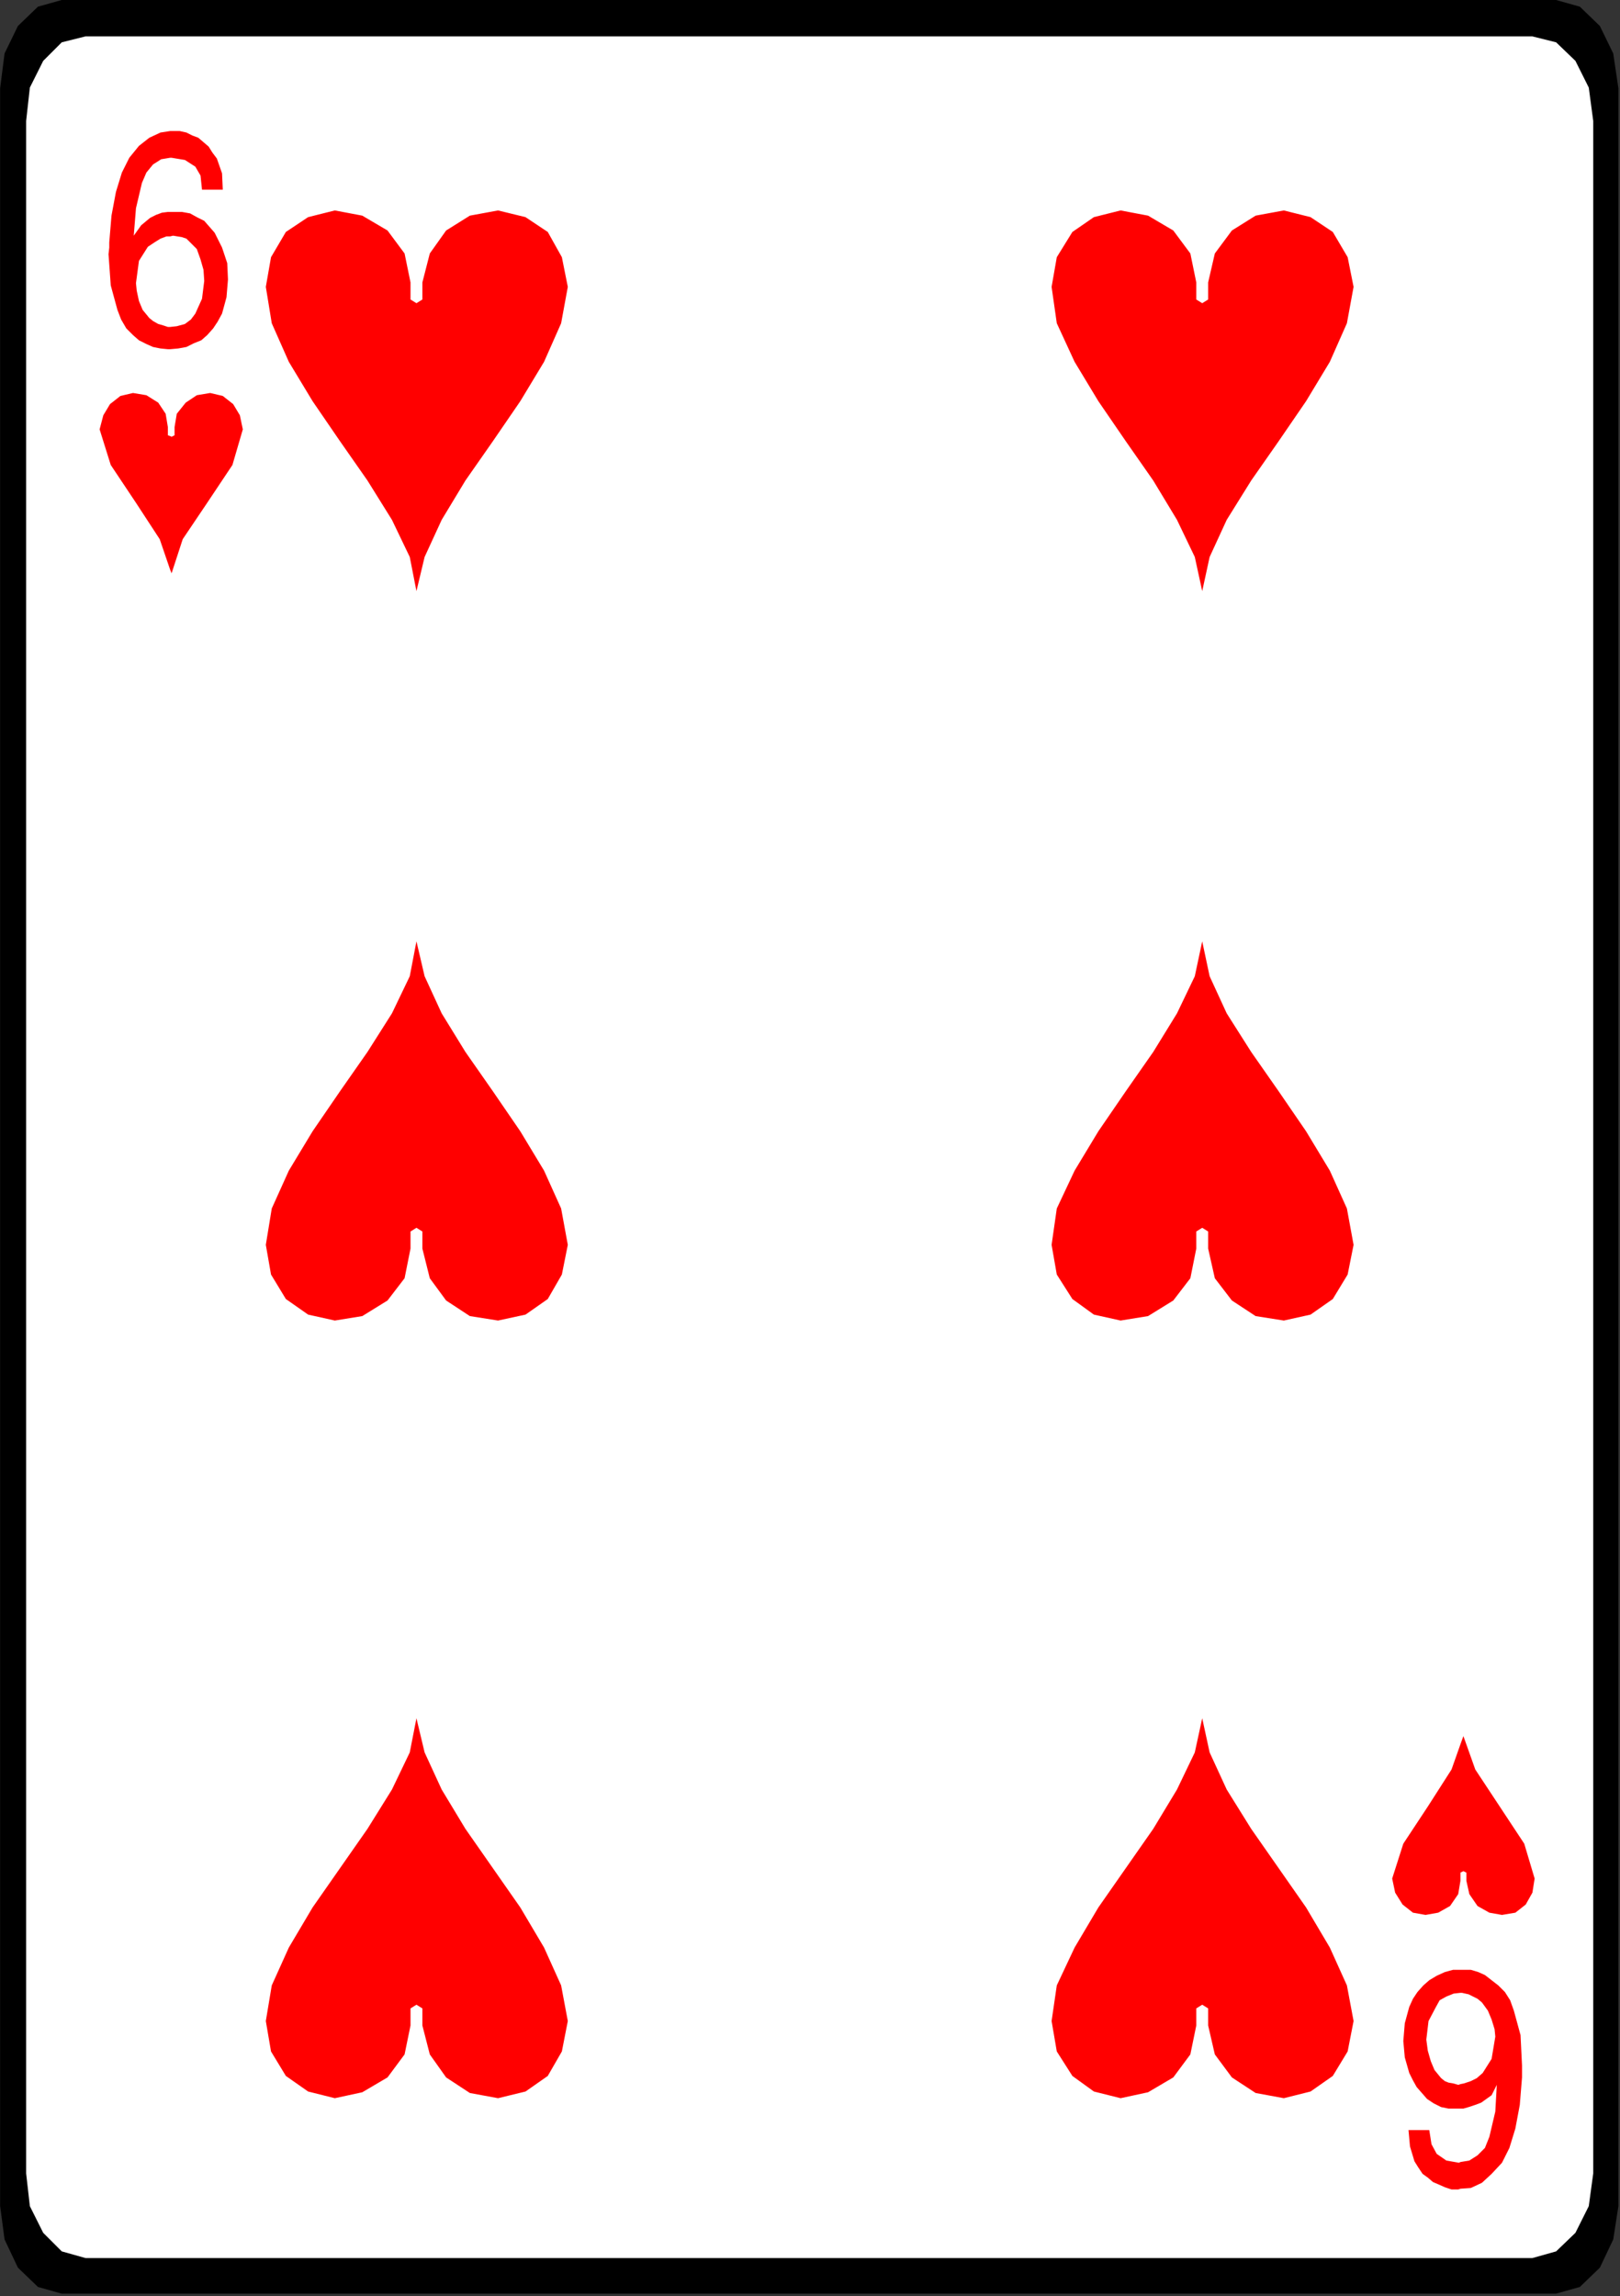 <?xml version="1.0" encoding="UTF-8" standalone="no"?>
<!-- Created with Inkscape (http://www.inkscape.org/) -->

<svg
   xmlns:dc="http://purl.org/dc/elements/1.1/"
   xmlns:cc="http://creativecommons.org/ns#"
   xmlns:rdf="http://www.w3.org/1999/02/22-rdf-syntax-ns#"
   xmlns:svg="http://www.w3.org/2000/svg"
   xmlns="http://www.w3.org/2000/svg"
   xmlns:sodipodi="http://sodipodi.sourceforge.net/DTD/sodipodi-0.dtd"
   xmlns:inkscape="http://www.inkscape.org/namespaces/inkscape"
   width="12.733mm"
   height="18.046mm"
   viewBox="0 0 12.733 18.046"
   version="1.1"
   id="svg7236"
   inkscape:version="0.92.3 (2405546, 2018-03-11)"
   sodipodi:docname="6.svg">
  <rect x="0" y="0" width="12.733" height="18.046" fill="#333333" stroke="none"/>
  <defs
     id="defs7230" />
  <sodipodi:namedview
     id="base"
     pagecolor="#ffffff"
     bordercolor="#666666"
     borderopacity="1.0"
     inkscape:pageopacity="0.0"
     inkscape:pageshadow="2"
     inkscape:zoom="0.35"
     inkscape:cx="-70.223524"
     inkscape:cy="-114.46939"
     inkscape:document-units="mm"
     inkscape:current-layer="layer1"
     showgrid="false"
     inkscape:window-width="1920"
     inkscape:window-height="1052"
     inkscape:window-x="0"
     inkscape:window-y="0"
     inkscape:window-maximized="1" />
  <g
     inkscape:label="Layer 1"
     inkscape:groupmode="layer"
     id="layer1"
     transform="translate(-124.413,-100.501)">
    <g
       id="g3092"
       transform="matrix(0.081,0,0,-0.081,124.898,100.501)">
      <path
         d="m 0,0 h 145.008 l 2.304,-0.647 1.944,-1.874 1.296,-2.664 0.504,-3.383 v -205.489 l -0.504,-3.239 -1.296,-2.736 -1.944,-1.872 -2.304,-0.649 H 0 l -2.304,0.649 -1.945,1.872 -1.295,2.736 -0.432,3.239 V -8.568 l 0.432,3.383 1.295,2.664 1.945,1.874 z"
         style="fill:#000000;fill-opacity:1;fill-rule:nonzero;stroke:none"
         id="path3094"
         inkscape:connector-curvature="0" />
    </g>
    <g
       id="g3096"
       transform="matrix(0.081,0,0,-0.081,125.085,100.787)">
      <path
         d="m 0,0 h 140.4 l 2.304,-0.576 1.872,-1.8 1.296,-2.592 0.432,-3.24 v -199.151 l -0.432,-3.169 -1.296,-2.592 -1.872,-1.8 -2.304,-0.648 H 0 l -2.304,0.648 -1.8,1.8 -1.296,2.592 -0.36,3.169 V -8.208 l 0.36,3.24 1.296,2.592 1.8,1.8 z"
         style="fill:#ffffff;fill-opacity:1;fill-rule:nonzero;stroke:none"
         id="path3098"
         inkscape:connector-curvature="0" />
    </g>
    <g
       id="g3100"
       transform="matrix(0.081,0,0,-0.081,125.75,103.928)">
      <path
         d="m 0,0 v -12.959 l -1.008,2.951 -2.304,3.529 -2.448,3.671 -1.08,3.456 0.36,1.369 0.648,1.08 1.008,0.792 1.224,0.288 1.296,-0.216 1.152,-0.721 0.72,-1.08 0.216,-1.295 V 0.072 Z m -5.904,18.793 0.216,2.592 0.432,2.303 0.576,1.873 0.72,1.439 0.936,1.152 1.008,0.792 1.08,0.505 L 0,29.593 V 27 l -0.864,-0.144 -0.792,-0.503 -0.648,-0.792 -0.432,-1.008 -0.576,-2.449 -0.216,-2.664 0.72,1.009 0.864,0.719 0.576,0.289 0.576,0.215 0.576,0.072 H 0 v -2.375 h -0.36 l -0.576,-0.217 -0.576,-0.359 -0.648,-0.433 -0.864,-1.368 -0.288,-2.16 0.072,-0.72 0.216,-1.008 0.36,-0.864 0.648,-0.791 0.36,-0.289 0.504,-0.287 0.504,-0.144 0.432,-0.145 H 0 V 8.425 h -0.216 l -0.72,0.071 -0.72,0.145 -0.648,0.288 -0.72,0.36 -0.576,0.504 -0.648,0.647 -0.504,0.865 -0.36,0.935 -0.648,2.377 -0.216,3.024 0.072,0.648 z m 29.232,-5.545 v 1.656 l -0.576,2.809 -1.656,2.231 -2.448,1.441 -2.664,0.504 -2.592,-0.649 -2.16,-1.439 -1.44,-2.448 -0.504,-2.88 0.576,-3.529 1.656,-3.743 2.304,-3.816 2.664,-3.889 2.664,-3.815 2.376,-3.816 1.728,-3.6 0.648,-3.312 0.792,3.312 1.656,3.6 2.304,3.816 2.664,3.815 2.664,3.889 2.304,3.816 1.656,3.743 0.648,3.529 -0.576,2.88 -1.368,2.448 -2.16,1.439 -2.664,0.649 -2.736,-0.504 -2.304,-1.441 -1.584,-2.231 -0.72,-2.809 v -1.656 l -0.576,-0.359 z m 0,-165.815 v -1.657 l -0.576,-2.807 -1.656,-2.233 -2.448,-1.44 -2.664,-0.575 -2.592,0.648 -2.16,1.512 -1.44,2.375 -0.504,2.952 0.576,3.457 1.656,3.671 2.304,3.889 2.664,3.816 2.664,3.815 2.376,3.816 1.728,3.6 0.648,3.312 0.792,-3.312 1.656,-3.6 2.304,-3.816 2.664,-3.815 2.664,-3.816 2.304,-3.889 1.656,-3.671 0.648,-3.457 -0.576,-2.952 -1.368,-2.375 -2.16,-1.512 -2.664,-0.648 -2.736,0.504 -2.304,1.511 -1.584,2.233 -0.72,2.807 v 1.657 l -0.576,0.359 z m 0,75.383 v -1.656 l -0.576,-2.88 -1.656,-2.159 -2.448,-1.513 -2.664,-0.431 -2.592,0.575 -2.16,1.513 -1.44,2.376 -0.504,2.88 0.576,3.528 1.656,3.672 2.304,3.816 2.664,3.888 2.664,3.815 2.376,3.744 1.728,3.6 0.648,3.385 0.792,-3.385 1.656,-3.6 2.304,-3.744 2.664,-3.815 2.664,-3.888 2.304,-3.816 1.656,-3.672 0.648,-3.528 -0.576,-2.88 -1.368,-2.376 -2.16,-1.513 -2.664,-0.575 -2.736,0.431 -2.304,1.513 -1.584,2.159 -0.72,2.88 v 1.656 l -0.576,0.361 z m 76.248,90.432 v 1.656 L 99,17.713 l -1.656,2.231 -2.448,1.441 -2.664,0.504 -2.592,-0.649 -2.088,-1.439 -1.512,-2.448 -0.504,-2.88 0.504,-3.529 1.728,-3.743 2.304,-3.816 2.664,-3.889 2.664,-3.815 2.304,-3.816 1.728,-3.6 0.72,-3.312 0.72,3.312 1.656,3.6 2.376,3.816 2.664,3.815 2.664,3.889 2.304,3.816 1.656,3.743 0.648,3.529 -0.576,2.88 -1.44,2.448 -2.16,1.439 -2.592,0.649 -2.736,-0.504 -2.304,-1.441 -1.656,-2.231 -0.648,-2.809 v -1.656 l -0.576,-0.359 z m 0,-165.815 v -1.657 l -0.576,-2.807 -1.656,-2.233 -2.448,-1.44 -2.664,-0.575 -2.592,0.648 -2.088,1.512 -1.512,2.375 -0.504,2.952 0.504,3.457 1.728,3.671 2.304,3.889 2.664,3.816 2.664,3.815 2.304,3.816 1.728,3.6 0.72,3.312 0.72,-3.312 1.656,-3.6 2.376,-3.816 2.664,-3.815 2.664,-3.816 2.304,-3.889 1.656,-3.671 0.648,-3.457 -0.576,-2.952 -1.44,-2.375 -2.16,-1.512 -2.592,-0.648 -2.736,0.504 -2.304,1.511 -1.656,2.233 -0.648,2.807 v 1.657 l -0.576,0.359 z m 0,75.383 V -78.84 L 99,-81.72 l -1.656,-2.159 -2.448,-1.513 -2.664,-0.431 -2.592,0.575 -2.088,1.513 -1.512,2.376 -0.504,2.88 0.504,3.528 1.728,3.672 2.304,3.816 2.664,3.888 2.664,3.815 2.304,3.744 1.728,3.6 0.72,3.385 0.72,-3.385 1.656,-3.6 2.376,-3.744 2.664,-3.815 2.664,-3.888 2.304,-3.816 1.656,-3.672 0.648,-3.528 -0.576,-2.88 -1.44,-2.376 -2.16,-1.513 -2.592,-0.575 -2.736,0.431 -2.304,1.513 -1.656,2.159 -0.648,2.88 v 1.656 l -0.576,0.361 z M 0,-12.959 V 0 L 0.144,-0.071 0.432,0.072 V 0.865 L 0.648,2.16 1.512,3.24 2.592,3.961 3.888,4.177 5.112,3.889 6.12,3.097 6.768,2.017 7.056,0.648 6.048,-2.808 3.6,-6.479 1.224,-10.008 0.144,-13.319 Z m 125.208,-154.513 v -2.591 l -0.216,-0.072 h -0.648 l -0.648,0.216 -0.648,0.288 -0.504,0.215 -0.504,0.433 -0.504,0.36 -0.432,0.647 -0.36,0.577 -0.432,1.44 -0.144,1.583 h 2.016 l 0.216,-1.368 0.504,-0.936 0.936,-0.648 1.224,-0.215 z m 0,18.649 v -2.233 l -0.648,-0.071 -0.72,-0.289 -0.648,-0.359 -0.36,-0.649 -0.72,-1.368 -0.216,-1.8 0.144,-1.079 0.288,-1.009 0.36,-0.863 0.648,-0.792 0.36,-0.288 0.36,-0.145 0.432,-0.072 0.504,-0.143 0.216,0.071 v -2.376 h -0.36 -0.792 l -0.72,0.144 -0.72,0.361 -0.648,0.431 -0.504,0.577 -0.504,0.576 -0.36,0.648 -0.36,0.719 -0.432,1.513 -0.144,1.584 0.144,1.727 0.432,1.584 0.36,0.793 0.432,0.648 0.576,0.648 0.576,0.503 0.72,0.433 0.792,0.36 0.792,0.216 z m 0,21.887 v -12.456 -0.792 l -0.216,-1.295 -0.792,-1.152 -1.152,-0.648 -1.224,-0.217 -1.224,0.217 -1.008,0.792 -0.72,1.152 -0.288,1.368 1.08,3.383 2.376,3.601 2.304,3.599 z M 0,21.744 h 0.432 0.72 L 1.944,21.601 2.592,21.24 3.312,20.881 3.816,20.305 4.32,19.729 4.68,19.009 5.04,18.289 5.544,16.776 5.616,15.192 5.472,13.465 5.04,11.881 4.608,11.088 4.176,10.44 3.6,9.793 3.024,9.289 2.304,9 1.584,8.641 0.792,8.496 0,8.425 v 2.159 l 0.648,0.072 0.792,0.217 0.576,0.432 0.432,0.576 0.648,1.439 0.216,1.729 -0.072,1.08 -0.288,1.008 -0.36,1.008 -0.648,0.648 -0.36,0.359 L 1.152,19.297 0.72,19.369 0.288,19.44 0,19.369 Z m 0,7.849 H 0.288 0.936 L 1.584,29.449 2.16,29.16 2.736,28.944 3.24,28.513 3.744,28.08 4.104,27.504 4.536,26.929 5.04,25.488 5.112,23.904 H 3.096 L 2.952,25.272 2.448,26.137 1.44,26.785 0.144,27 H 0 Z m 125.208,-168.985 v 12.456 l 0.288,0.792 1.152,-3.24 2.376,-3.599 2.376,-3.601 1.008,-3.383 -0.216,-1.368 -0.648,-1.152 -1.008,-0.792 -1.296,-0.217 -1.224,0.217 -1.152,0.648 -0.792,1.152 -0.288,1.295 v 0.792 l -0.288,0.144 z m 0,-30.671 v 2.591 l 0.864,0.144 0.792,0.505 0.72,0.719 0.432,1.081 0.576,2.448 0.144,2.592 -0.504,-1.008 -1.008,-0.72 -0.576,-0.217 -0.648,-0.216 -0.504,-0.144 h -0.288 v 2.376 l 0.36,0.072 0.648,0.217 0.576,0.288 0.576,0.503 0.864,1.369 0.36,2.159 -0.072,0.72 -0.288,0.937 -0.36,0.864 -0.576,0.792 -0.432,0.36 -0.432,0.215 -0.432,0.217 -0.648,0.143 h -0.144 v 2.233 h 0.144 0.864 l 0.72,-0.216 0.648,-0.289 0.648,-0.504 0.648,-0.503 0.648,-0.648 0.504,-0.792 0.36,-1.008 0.648,-2.376 0.144,-2.952 v -0.721 -0.432 l -0.216,-2.664 -0.432,-2.303 -0.576,-1.873 -0.72,-1.439 -1.008,-1.08 -0.936,-0.864 -1.08,-0.504 z"
         style="fill:#ff0000;fill-opacity:1;fill-rule:nonzero;stroke:none"
         id="path3102"
         inkscape:connector-curvature="0" />
    </g>
  </g>
</svg>
